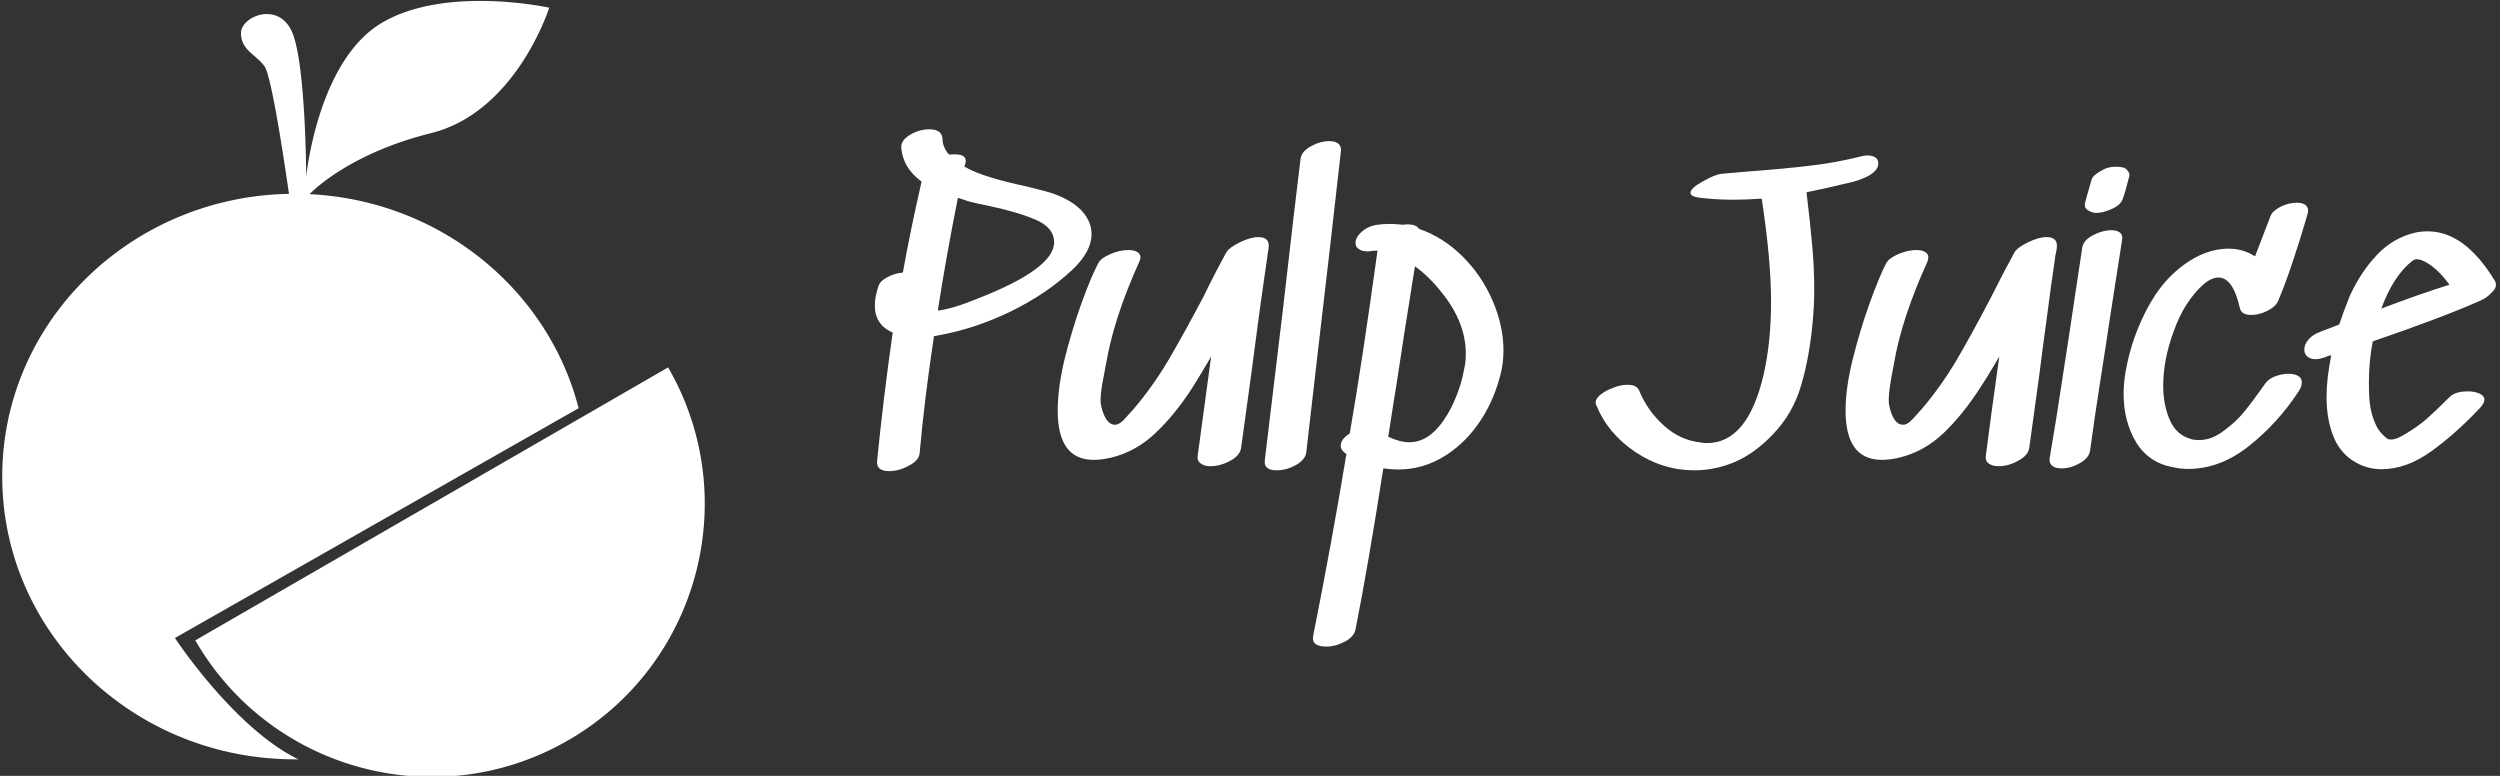 <svg data-v-423bf9ae="" xmlns="http://www.w3.org/2000/svg" viewBox="0 0 290 90" class="iconLeft"><rect x="0" y="0" width="290" height="90" fill="#333333" stroke="none"/><!----><!----><!----><g data-v-423bf9ae="" id="28e465f7-e99f-49a3-980c-9d942af33856" fill="white" transform="matrix(3.19,0,0,3.19,100.842,14.011)"><path d="M3.93 6.47Q6.72 5.38 6.72 4.42L6.72 4.42Q6.72 3.88 6.03 3.59Q5.35 3.30 4.23 3.07L4.23 3.07Q3.96 3.02 3.61 2.93L3.61 2.93L3.22 2.80Q2.76 5.14 2.49 6.90L2.49 6.90Q3.00 6.85 3.93 6.47L3.93 6.47ZM6.75 2.67Q7.39 2.91 7.74 3.29Q8.08 3.67 8.08 4.12L8.08 4.12Q8.08 4.76 7.38 5.42L7.38 5.42Q6.44 6.30 5.13 6.94Q3.82 7.57 2.52 7.80L2.52 7.80Q2.41 7.83 2.35 7.83L2.35 7.83Q2.00 10.16 1.83 12.08L1.83 12.08Q1.81 12.35 1.44 12.54Q1.08 12.74 0.71 12.74L0.71 12.74Q0.52 12.74 0.39 12.66Q0.27 12.57 0.28 12.40L0.28 12.40Q0.50 10.16 0.85 7.70L0.85 7.70Q0.20 7.42 0.20 6.71L0.20 6.71Q0.20 6.40 0.34 5.99L0.34 5.99Q0.41 5.81 0.67 5.68Q0.94 5.54 1.22 5.52L1.22 5.52Q1.46 4.14 1.90 2.21L1.90 2.21Q1.22 1.72 1.16 0.97L1.16 0.97Q1.15 0.71 1.48 0.51Q1.82 0.31 2.17 0.31L2.17 0.31Q2.65 0.31 2.66 0.66L2.66 0.66Q2.67 0.97 2.90 1.23L2.90 1.23Q2.97 1.22 3.11 1.22L3.11 1.22Q3.56 1.22 3.50 1.53L3.50 1.53L3.46 1.67Q3.88 1.90 4.42 2.06Q4.97 2.23 5.73 2.39L5.73 2.39Q6.51 2.58 6.75 2.67L6.75 2.67ZM12.99 4.77Q13.09 4.61 13.47 4.42Q13.86 4.23 14.15 4.23L14.15 4.23Q14.57 4.23 14.52 4.62L14.52 4.62Q14.52 4.66 14.50 4.75Q14.49 4.83 14.48 4.87L14.48 4.87L14.48 4.90Q14.34 5.84 14.16 7.15Q13.99 8.46 13.89 9.20L13.89 9.20L13.52 11.89Q13.48 12.17 13.13 12.36Q12.77 12.56 12.40 12.56L12.40 12.56Q12.18 12.56 12.05 12.46Q11.91 12.36 11.94 12.18L11.94 12.18Q12.10 10.98 12.43 8.57L12.43 8.57L12.29 8.81Q11.93 9.42 11.75 9.70L11.75 9.70Q11.12 10.68 10.41 11.35Q9.70 12.03 8.79 12.25L8.79 12.25Q8.44 12.33 8.16 12.33L8.16 12.33Q6.85 12.33 6.85 10.54L6.85 10.54Q6.85 9.70 7.11 8.63Q7.38 7.56 7.72 6.62Q8.06 5.68 8.32 5.19L8.32 5.19Q8.41 5.00 8.76 4.85Q9.10 4.70 9.42 4.70L9.42 4.70Q9.62 4.70 9.74 4.77Q9.86 4.84 9.86 4.97L9.86 4.97Q9.86 5.03 9.81 5.14L9.81 5.14Q8.88 7.20 8.60 8.88L8.60 8.88L8.53 9.25Q8.41 9.84 8.41 10.15L8.41 10.15Q8.41 10.30 8.43 10.37L8.43 10.37Q8.60 11.09 8.97 11.05L8.97 11.05Q9.13 11.03 9.34 10.78Q9.56 10.53 9.62 10.47L9.62 10.47Q10.30 9.67 10.86 8.73Q11.42 7.78 12.17 6.36L12.17 6.36Q12.54 5.59 12.99 4.77L12.99 4.77ZM15.68 1.39Q15.71 1.12 16.05 0.93Q16.39 0.74 16.73 0.74L16.73 0.74Q16.94 0.74 17.05 0.83Q17.16 0.91 17.15 1.09L17.15 1.09Q16.74 4.75 16.31 8.40L16.31 8.40L15.89 12.05Q15.86 12.32 15.51 12.52Q15.16 12.71 14.81 12.71L14.81 12.71Q14.34 12.71 14.38 12.35L14.38 12.35L15.04 6.86Q15.48 3.00 15.68 1.39L15.68 1.39ZM21.63 9.03Q21.69 8.79 21.69 8.47L21.69 8.47Q21.69 7.35 20.85 6.29L20.85 6.29Q20.37 5.67 19.84 5.29L19.84 5.29Q19.42 7.91 19.18 9.52L19.18 9.52Q19.07 10.18 18.87 11.49L18.87 11.49Q19.29 11.69 19.64 11.69L19.64 11.69Q20.23 11.69 20.71 11.12L20.71 11.12Q21.06 10.70 21.29 10.15Q21.53 9.60 21.63 9.03L21.63 9.03ZM19.99 3.93Q20.86 4.23 21.56 4.92Q22.26 5.61 22.66 6.53Q23.06 7.45 23.06 8.36L23.06 8.36Q23.06 8.85 22.93 9.31L22.93 9.31Q22.67 10.28 22.13 11.04Q21.59 11.80 20.84 12.24Q20.09 12.68 19.24 12.68L19.24 12.68Q18.97 12.68 18.69 12.64L18.69 12.64Q18.13 16.23 17.68 18.49L17.68 18.49Q17.63 18.76 17.29 18.94Q16.95 19.12 16.60 19.12L16.60 19.12Q16.37 19.12 16.23 19.03Q16.10 18.93 16.14 18.73L16.14 18.73Q16.83 15.26 17.35 12.11L17.35 12.11L17.32 12.10Q17.14 11.97 17.14 11.82L17.14 11.82Q17.14 11.58 17.47 11.37L17.47 11.37Q17.92 8.78 18.48 4.72L18.48 4.72L18.30 4.73L18.14 4.75Q17.91 4.75 17.79 4.66Q17.68 4.58 17.68 4.45L17.68 4.45Q17.68 4.24 17.89 4.05Q18.10 3.85 18.41 3.79L18.41 3.79Q18.66 3.75 18.91 3.75L18.91 3.75Q19.10 3.75 19.40 3.78L19.40 3.78Q19.85 3.72 19.99 3.93L19.99 3.93ZM36.08 1.29Q36.22 1.26 36.29 1.26L36.29 1.26Q36.46 1.26 36.58 1.33Q36.69 1.40 36.69 1.55L36.69 1.55Q36.69 1.95 35.81 2.21L35.81 2.21Q34.78 2.46 34.08 2.60L34.08 2.60Q34.22 3.78 34.29 4.57Q34.36 5.36 34.36 6.17L34.36 6.17Q34.36 6.69 34.31 7.24L34.31 7.24Q34.20 8.54 33.89 9.60Q33.59 10.65 32.84 11.42L32.84 11.42Q32.21 12.08 31.49 12.40Q30.76 12.71 30.00 12.71L30.00 12.71Q28.84 12.71 27.85 12.04Q26.85 11.37 26.43 10.33L26.43 10.33Q26.36 10.18 26.54 10.00Q26.73 9.83 27.02 9.72Q27.31 9.60 27.57 9.60L27.57 9.60Q27.90 9.60 27.99 9.80L27.99 9.80Q28.29 10.54 28.89 11.08Q29.48 11.62 30.25 11.70L30.25 11.70Q30.32 11.72 30.46 11.72L30.46 11.72Q31.93 11.72 32.51 9.27L32.51 9.27Q32.79 8.08 32.79 6.58L32.79 6.58Q32.79 5.05 32.45 2.83L32.45 2.83Q31.93 2.87 31.40 2.87L31.40 2.87Q30.76 2.87 30.13 2.79L30.13 2.79Q29.86 2.74 29.86 2.62L29.86 2.62Q29.86 2.45 30.30 2.21Q30.74 1.96 30.97 1.93L30.97 1.93L31.89 1.85Q33.33 1.74 34.23 1.63Q35.13 1.53 36.08 1.29L36.08 1.29ZM41.65 4.77Q41.75 4.61 42.13 4.42Q42.52 4.23 42.81 4.23L42.81 4.23Q43.23 4.23 43.18 4.62L43.18 4.62Q43.18 4.66 43.16 4.75Q43.15 4.83 43.13 4.87L43.13 4.87L43.13 4.90Q42.99 5.84 42.82 7.15Q42.64 8.46 42.55 9.20L42.55 9.20L42.18 11.89Q42.14 12.17 41.78 12.36Q41.43 12.56 41.06 12.56L41.06 12.56Q40.84 12.56 40.70 12.46Q40.57 12.36 40.60 12.18L40.60 12.18Q40.75 10.98 41.09 8.57L41.09 8.57L40.95 8.81Q40.59 9.42 40.40 9.70L40.40 9.70Q39.77 10.68 39.07 11.35Q38.36 12.03 37.45 12.25L37.45 12.25Q37.10 12.33 36.82 12.33L36.82 12.33Q35.50 12.33 35.50 10.54L35.50 10.54Q35.50 9.70 35.77 8.63Q36.04 7.56 36.38 6.62Q36.72 5.68 36.97 5.19L36.97 5.19Q37.07 5.00 37.41 4.85Q37.76 4.70 38.08 4.70L38.08 4.70Q38.28 4.70 38.39 4.77Q38.51 4.84 38.51 4.97L38.51 4.97Q38.51 5.03 38.47 5.14L38.47 5.14Q37.53 7.20 37.25 8.88L37.25 8.88L37.18 9.25Q37.07 9.84 37.07 10.15L37.07 10.15Q37.07 10.30 37.09 10.37L37.09 10.37Q37.25 11.09 37.63 11.05L37.63 11.05Q37.79 11.03 38.00 10.78Q38.22 10.53 38.28 10.47L38.28 10.47Q38.96 9.67 39.52 8.73Q40.08 7.78 40.82 6.36L40.82 6.36Q41.20 5.59 41.65 4.77L41.65 4.77ZM45.64 1.71Q45.49 1.67 45.33 1.67L45.33 1.67Q45.02 1.67 44.79 1.82L44.79 1.82Q44.48 1.99 44.44 2.16L44.44 2.16Q44.25 2.81 44.20 3.02L44.20 3.02L44.20 3.07Q44.20 3.14 44.25 3.20Q44.31 3.26 44.38 3.29L44.38 3.29Q44.49 3.35 44.63 3.35L44.63 3.35Q44.86 3.35 45.17 3.21Q45.49 3.08 45.58 2.84L45.58 2.84Q45.67 2.60 45.82 2.00L45.82 2.00L45.82 1.97Q45.82 1.90 45.77 1.83Q45.71 1.75 45.64 1.71L45.64 1.71ZM45.56 4.30L45.09 7.32Q45.01 7.88 44.78 9.35Q44.55 10.81 44.39 12.00L44.39 12.00Q44.35 12.26 44.02 12.45Q43.69 12.64 43.36 12.64L43.36 12.64Q43.13 12.64 43.02 12.55Q42.90 12.46 42.92 12.28L42.92 12.28Q43.16 10.88 43.43 9.08Q43.71 7.28 43.82 6.51L43.82 6.51L44.11 4.59Q44.16 4.34 44.50 4.16Q44.84 3.98 45.16 3.98L45.16 3.98Q45.36 3.98 45.47 4.06Q45.58 4.14 45.56 4.30L45.56 4.30ZM50.95 3.47Q51.02 3.28 51.31 3.13Q51.60 2.98 51.90 2.98L51.90 2.98Q52.32 2.98 52.32 3.28L52.32 3.28Q52.32 3.32 52.29 3.43L52.29 3.43Q51.69 5.47 51.23 6.55L51.23 6.55Q51.14 6.76 50.84 6.91Q50.54 7.06 50.25 7.06L50.25 7.06Q49.90 7.06 49.84 6.82L49.84 6.82Q49.59 5.70 49.06 5.70L49.06 5.70Q48.80 5.70 48.50 5.96L48.50 5.96Q47.82 6.58 47.44 7.63Q47.05 8.68 47.05 9.63L47.05 9.63Q47.05 10.33 47.29 10.88Q47.53 11.44 48.09 11.58L48.09 11.58Q48.17 11.61 48.36 11.61L48.36 11.61Q48.82 11.61 49.27 11.26Q49.73 10.92 50.02 10.55Q50.32 10.18 50.78 9.53L50.78 9.53Q50.89 9.38 51.13 9.29Q51.37 9.20 51.60 9.20L51.60 9.20Q51.83 9.20 51.96 9.28Q52.09 9.35 52.09 9.51L52.09 9.51Q52.09 9.65 52.00 9.80L52.00 9.80Q51.25 10.96 50.19 11.81Q49.13 12.66 47.95 12.66L47.95 12.66Q47.71 12.66 47.47 12.61L47.47 12.61Q46.54 12.46 46.07 11.70Q45.61 10.93 45.61 9.93L45.61 9.93Q45.61 9.56 45.68 9.14L45.68 9.14Q45.91 7.80 46.58 6.63Q47.25 5.46 48.34 4.91L48.34 4.91Q48.89 4.65 49.43 4.65L49.43 4.65Q49.95 4.65 50.39 4.93L50.39 4.93L50.95 3.47ZM56.14 5.07Q55.43 5.61 54.98 6.83L54.98 6.83Q56.35 6.31 57.46 5.96L57.46 5.96Q56.99 5.32 56.52 5.10L56.52 5.10Q56.42 5.05 56.33 5.04Q56.24 5.03 56.22 5.03L56.22 5.03Q56.24 5.04 56.20 5.05Q56.17 5.07 56.14 5.07L56.14 5.07ZM56.20 4.07Q56.42 4.02 56.67 4.02L56.67 4.02Q58.02 4.02 59.11 5.82L59.11 5.82Q59.15 5.88 59.15 5.96L59.15 5.96Q59.15 6.12 58.95 6.29L58.95 6.29Q58.80 6.45 58.56 6.55L58.56 6.55Q57.16 7.17 54.67 8.02L54.67 8.02Q54.53 8.74 54.53 9.49L54.53 9.49Q54.53 9.84 54.54 10.00L54.54 10.00Q54.57 10.63 54.80 11.09L54.80 11.09Q54.87 11.24 55.00 11.38Q55.13 11.52 55.20 11.56L55.20 11.56Q55.24 11.59 55.34 11.59L55.34 11.59Q55.44 11.59 55.57 11.54Q55.71 11.48 55.87 11.38L55.87 11.38Q56.28 11.14 56.63 10.84Q56.98 10.53 57.47 10.04L57.47 10.04Q57.67 9.84 58.13 9.84L58.13 9.84Q58.38 9.84 58.55 9.92Q58.73 10.00 58.73 10.14L58.73 10.14Q58.73 10.26 58.59 10.42L58.59 10.42Q57.72 11.35 56.81 12.01Q55.90 12.67 54.99 12.67L54.99 12.67Q54.56 12.67 54.18 12.49L54.18 12.49Q53.55 12.19 53.27 11.55Q52.99 10.91 52.99 10.04L52.99 10.04Q52.99 9.39 53.16 8.53L53.16 8.53L53.05 8.55L52.93 8.60Q52.72 8.67 52.60 8.67L52.60 8.67Q52.40 8.67 52.29 8.57Q52.18 8.47 52.18 8.32L52.18 8.32Q52.18 8.13 52.33 7.96Q52.47 7.78 52.77 7.67L52.77 7.67L53.45 7.41Q53.58 7.01 53.83 6.38L53.83 6.38Q54.22 5.52 54.81 4.89Q55.40 4.26 56.20 4.07L56.20 4.07Z"></path></g><!----><g data-v-423bf9ae="" id="4534a67f-47ee-40e8-8e23-7b0903f006a0" transform="matrix(2.262,0,0,2.262,0.26,-0.137)" stroke="none" fill="white"><path d="M29.558 20.994c-1.563-6.086-7.102-10.653-13.798-10.976.248-.256 2.158-2.117 6.23-3.13C26.37 5.796 28.05.455 28.05.455s-5.335-1.172-8.612.794c-3.277 1.967-3.849 7.876-3.849 7.876s-.022-5.697-.704-7.37c-.683-1.673-2.642-.86-2.642 0s.722 1.077 1.197 1.686c.348.447.96 4.449 1.264 6.56C6.556 10.156 0 16.588 0 24.5 0 32.508 6.716 39 15 39l.182-.001a2.502 2.502 0 00-.045-.023c-3.267-1.614-6.281-6.197-6.281-6.197l20.702-11.785zm4.59-2.094c3.867 6.696 1.572 15.258-5.124 19.124C22.328 41.89 13.766 39.596 9.9 32.9l24.249-14zm-.673.389c3.651 6.324 1.485 14.41-4.84 18.062-6.324 3.651-14.41 1.484-18.061-4.84L33.475 19.29zm-11.39 6.576l-.036.042 12.214-2.277a12.424 12.424 0 00-1.461-3.952l-10.717 6.187zm-.122.07l.055-.01-8.08 9.44a12.424 12.424 0 01-2.69-3.243l10.715-6.187zm.048-.027l.005.003-.013.001.008-.004zm10.278 7.033l-10.238-7.02 12.385-.962a12.495 12.495 0 01-2.147 7.982zm-7.971 5.194l-2.275-12.203 9.43 8.071a12.425 12.425 0 01-3.226 2.674 12.425 12.425 0 01-3.93 1.458zm-3.155-10.94l-6.16 8.983a12.495 12.495 0 007.987 2.132l-.843-10.859a1.562 1.562 0 01-.984-.255z"></path></g><!----></svg>
